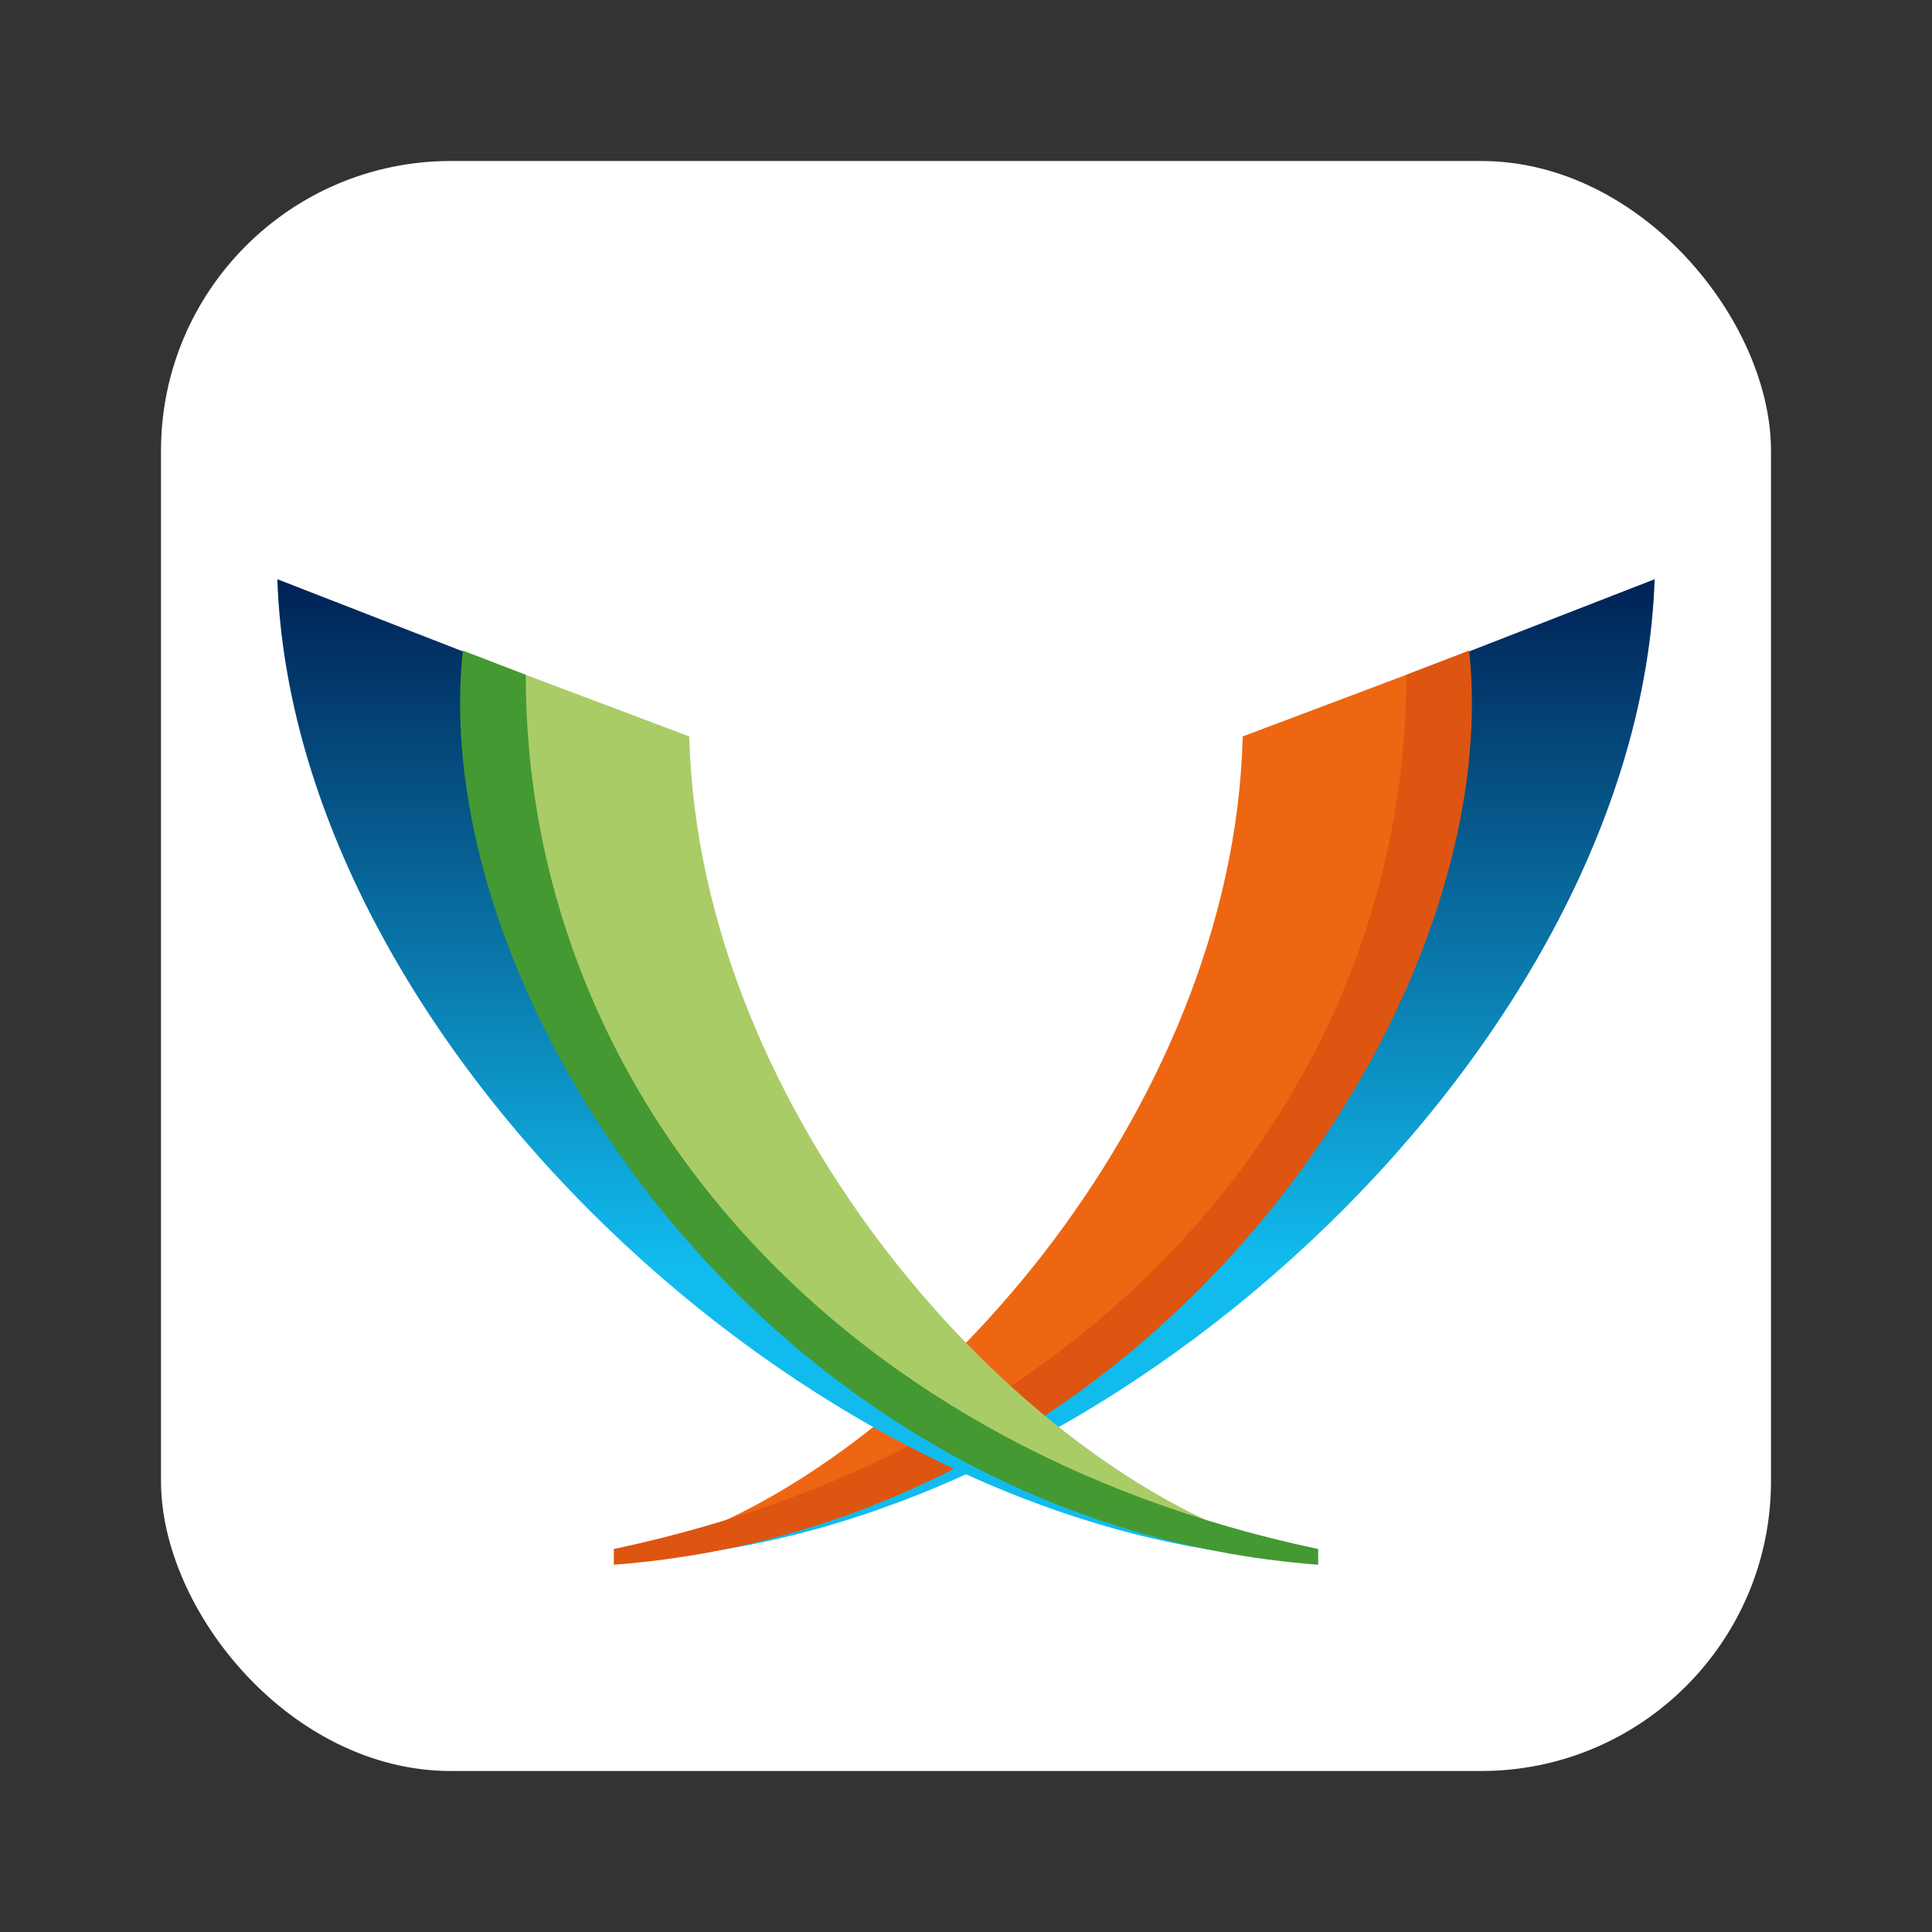 <!DOCTYPE svg PUBLIC "-//W3C//DTD SVG 1.1//EN" "http://www.w3.org/Graphics/SVG/1.1/DTD/svg11.dtd">
<!-- Uploaded to: SVG Repo, www.svgrepo.com, Transformed by: SVG Repo Mixer Tools -->
<svg xmlns="http://www.w3.org/2000/svg" xmlns:xlink="http://www.w3.org/1999/xlink" aria-label="XMPP" role="img" viewBox="-51.2 -51.2 614.40 614.40" width="800px" height="800px" fill="#000000">
<rect x="-51.2" y="-51.2" width="614.40" height="614.40" fill="#333333" stroke="none"/>
<g id="SVGRepo_bgCarrier" stroke-width="0"/>
<g id="SVGRepo_tracerCarrier" stroke-linecap="round" stroke-linejoin="round"/>
<g id="SVGRepo_iconCarrier"> <rect width="512" height="512" rx="15%" fill="#ffffff"/> <linearGradient id="a" x1=".5" y1="1" x2=".5" y2="0%"> <stop offset=".3" stop-color="#1be"/> <stop offset="1" stop-color="#025"/> </linearGradient> <path id="b" d="M 379.9,170 C 379.9,382.7 159,442 159,442 v 2 C 307,432 470,279 475,133 Z" fill="url(#a)"/> <g fill="#e61"> <path id="c" d="M 344,183 C 341,303 240,416 157,441 v 2 C 284,407 430,282 413,157 Z"/> </g> <g fill="#d51"> <path id="d" d="m 396,163.4 c .12,130 -95.3,245 -252,278 v 5 c 173,-13 284,-179.7 272,-290.7 z"/> </g> <g transform="matrix(-1,0,0,1,512,0)"> <use xlink:href="#b"/> <use xlink:href="#c" fill="#ac6"/> <use xlink:href="#d" fill="#493"/> </g> </g>
</svg>